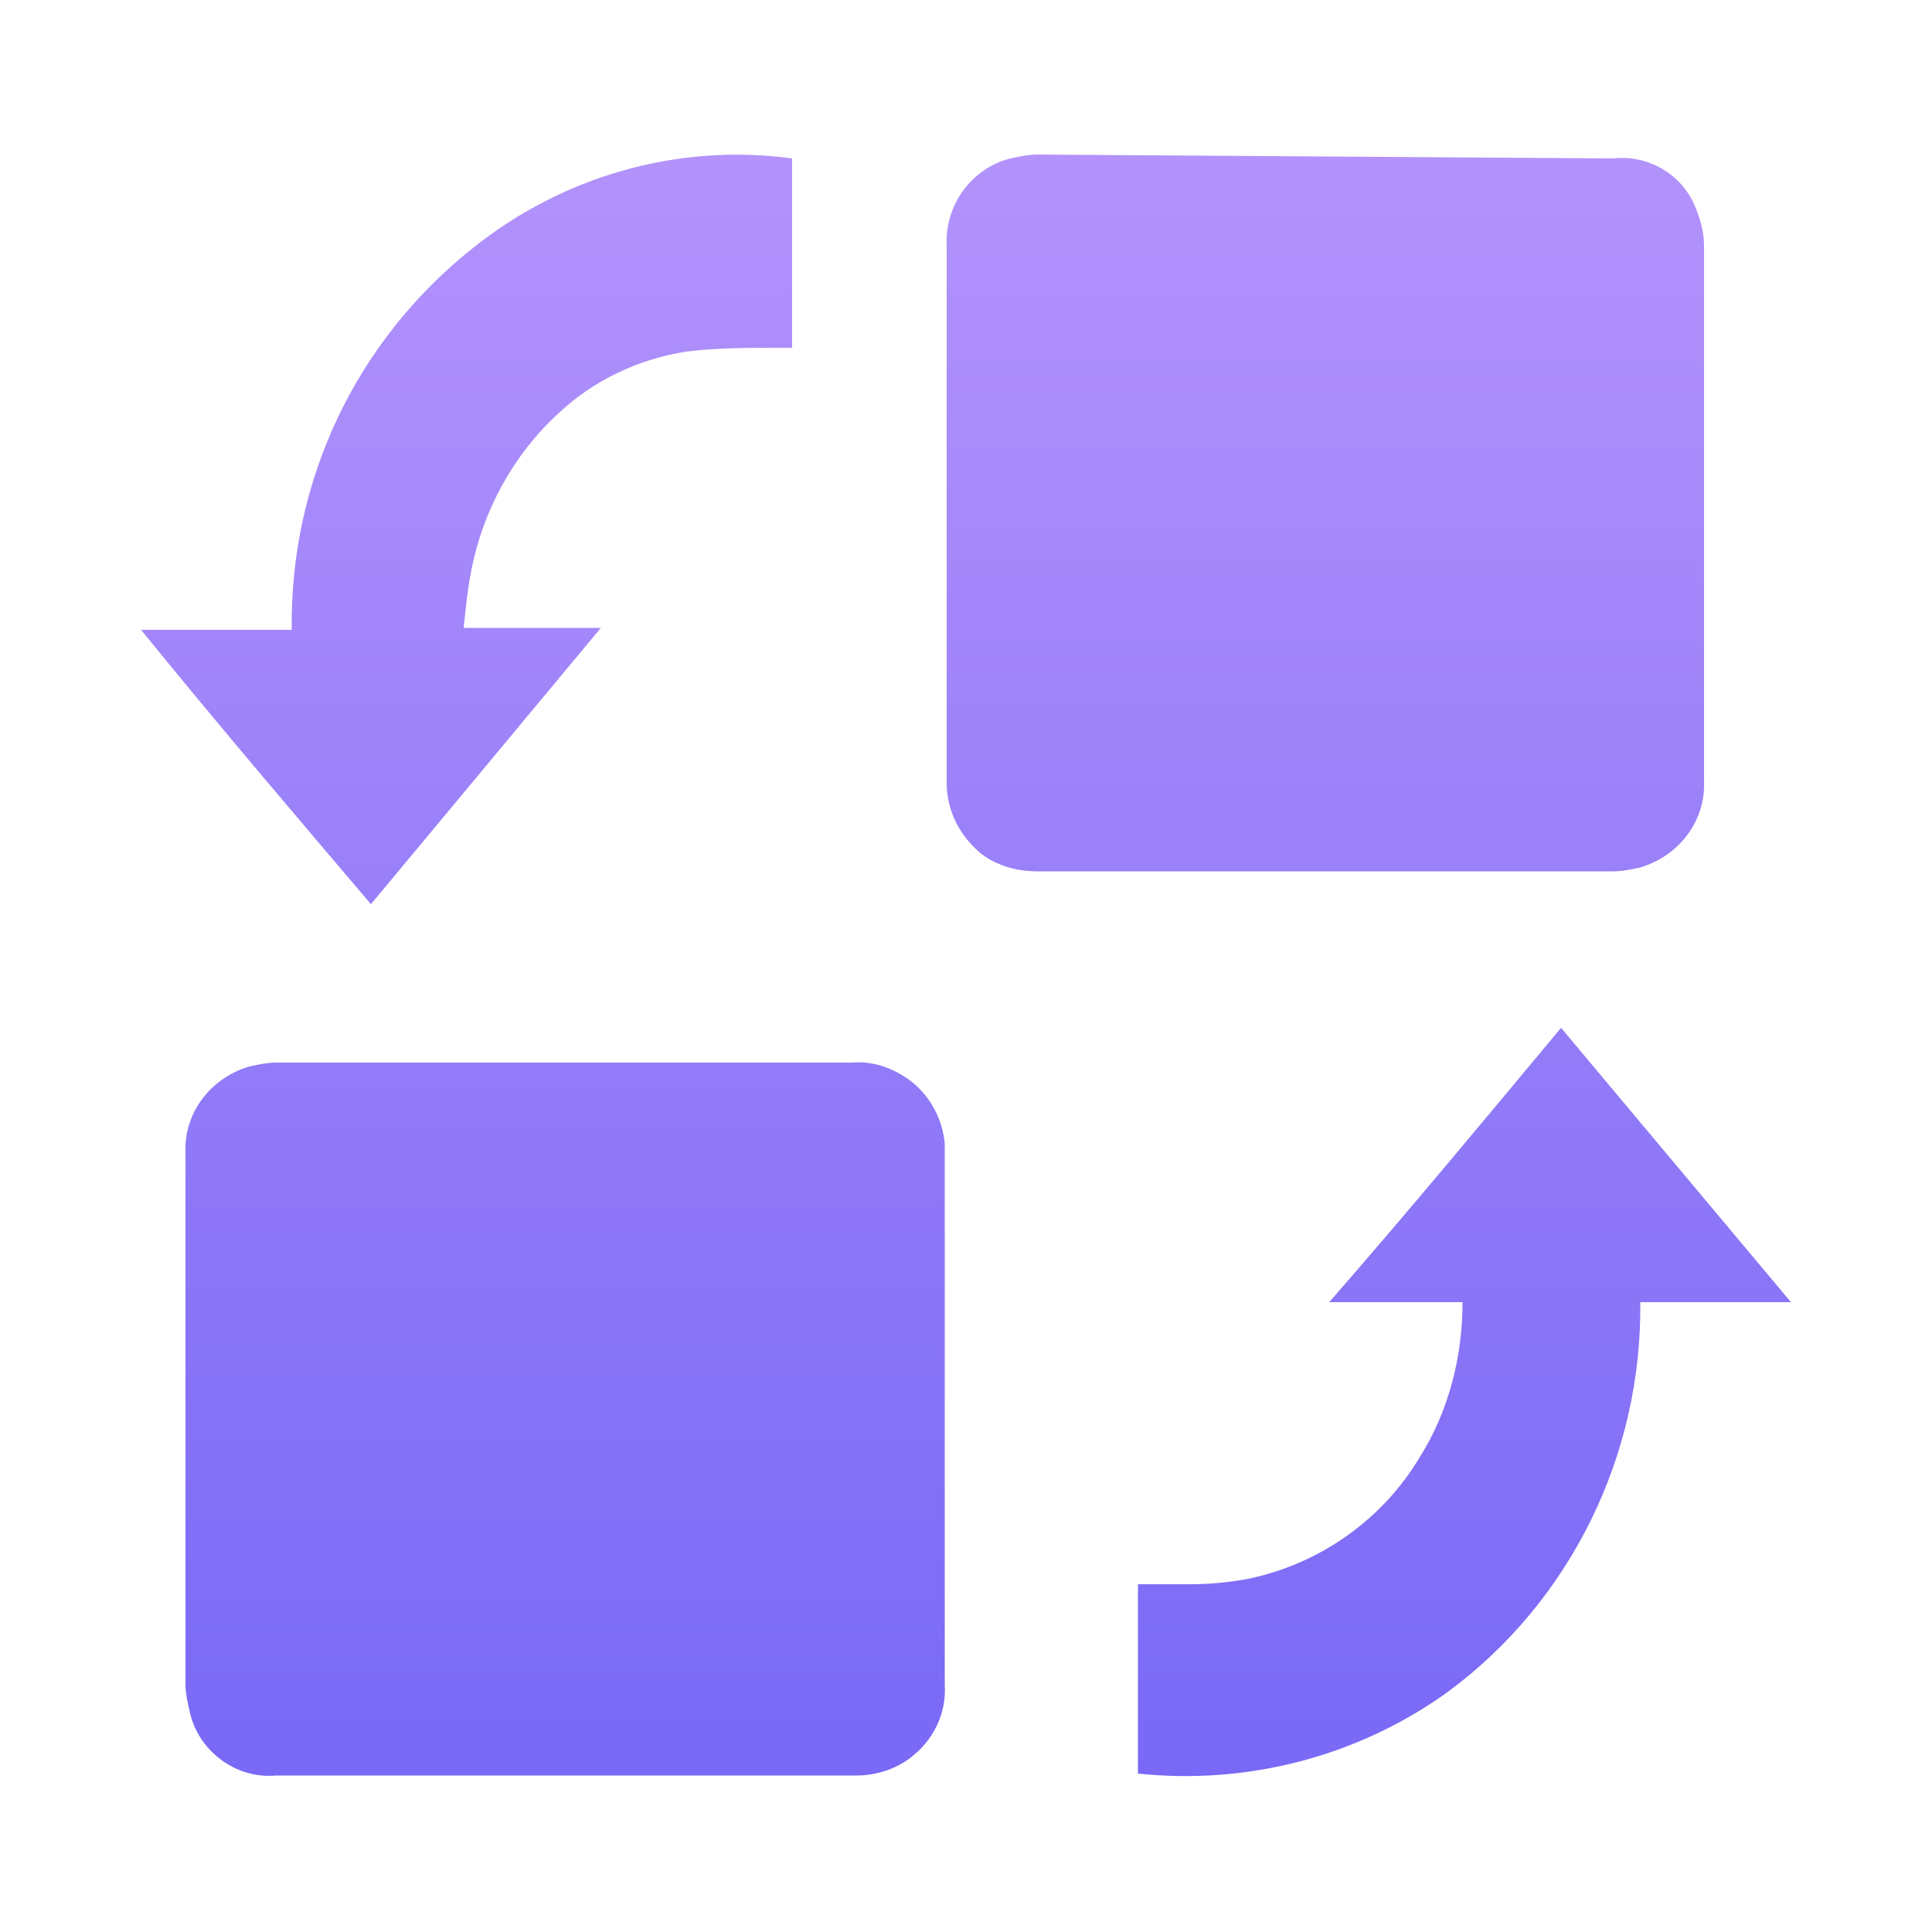 <?xml version="1.0" encoding="utf-8"?>
<!-- Generator: Adobe Illustrator 25.2.1, SVG Export Plug-In . SVG Version: 6.00 Build 0)  -->
<svg version="1.1" id="图层_1" xmlns="http://www.w3.org/2000/svg" xmlns:xlink="http://www.w3.org/1999/xlink" x="0px" y="0px"
	 viewBox="0 0 100 100" style="enable-background:new 0 0 100 100;" xml:space="preserve">
<style type="text/css">
	.st0{fill:url(#SVGID_1_);}
</style>
<linearGradient id="SVGID_1_" gradientUnits="userSpaceOnUse" x1="50" y1="92.004" x2="50" y2="7.996">
	<stop  offset="0" style="stop-color:#7969F6"/>
	<stop  offset="1" style="stop-color:#B392FB"/>
</linearGradient>
<path class="st0" d="M80.8,53.2l11.9,14.2h-7.8c0.1,7.9-3.6,15.5-10,20.2c-4.6,3.3-10.3,4.8-16,4.2v-9.8h2.7c1,0,2.1-0.1,3.1-0.3
	c3.7-0.8,6.9-3.1,8.8-6.3c1.5-2.4,2.2-5.2,2.2-8h-6.9C72.9,62.7,76.8,58,80.8,53.2L80.8,53.2z M44.1,55c1.1-0.1,2.2,0.3,3.1,1
	c1,0.8,1.6,2,1.7,3.2v28c0.1,1.5-0.6,2.9-1.8,3.8c-0.8,0.6-1.8,0.9-2.8,0.9h-30c-2.1,0.2-4.1-1.3-4.5-3.4c-0.1-0.4-0.2-0.9-0.2-1.3
	V59.7c-0.1-2.1,1.3-3.9,3.3-4.5c0.5-0.1,0.9-0.2,1.4-0.2L44.1,55z M41,8.2v9.8h-0.6c-1.6,0-3.3,0-4.9,0.2c-2.5,0.4-4.8,1.5-6.6,3.2
	c-2.3,2.1-3.9,5-4.5,8.1c-0.2,1-0.3,2-0.4,3h7.1c-4,4.8-7.9,9.5-11.9,14.3c-4-4.7-8-9.4-11.9-14.2h7.8c-0.1-7.7,3.3-14.9,9.3-19.7
	C29.1,9.1,35.1,7.4,41,8.2z M83.5,8.2C85.3,8,87,9,87.7,10.6c0.3,0.7,0.5,1.4,0.5,2.1v27.7c0.1,2.1-1.3,3.9-3.3,4.5
	c-0.5,0.1-0.9,0.2-1.4,0.2H53.7c-1.1,0-2.1-0.3-2.9-0.9c-1.1-0.9-1.8-2.2-1.8-3.7V12.7c-0.1-2.1,1.3-4,3.3-4.5
	C52.8,8.1,53.2,8,53.7,8L83.5,8.2z"/>
</svg>
